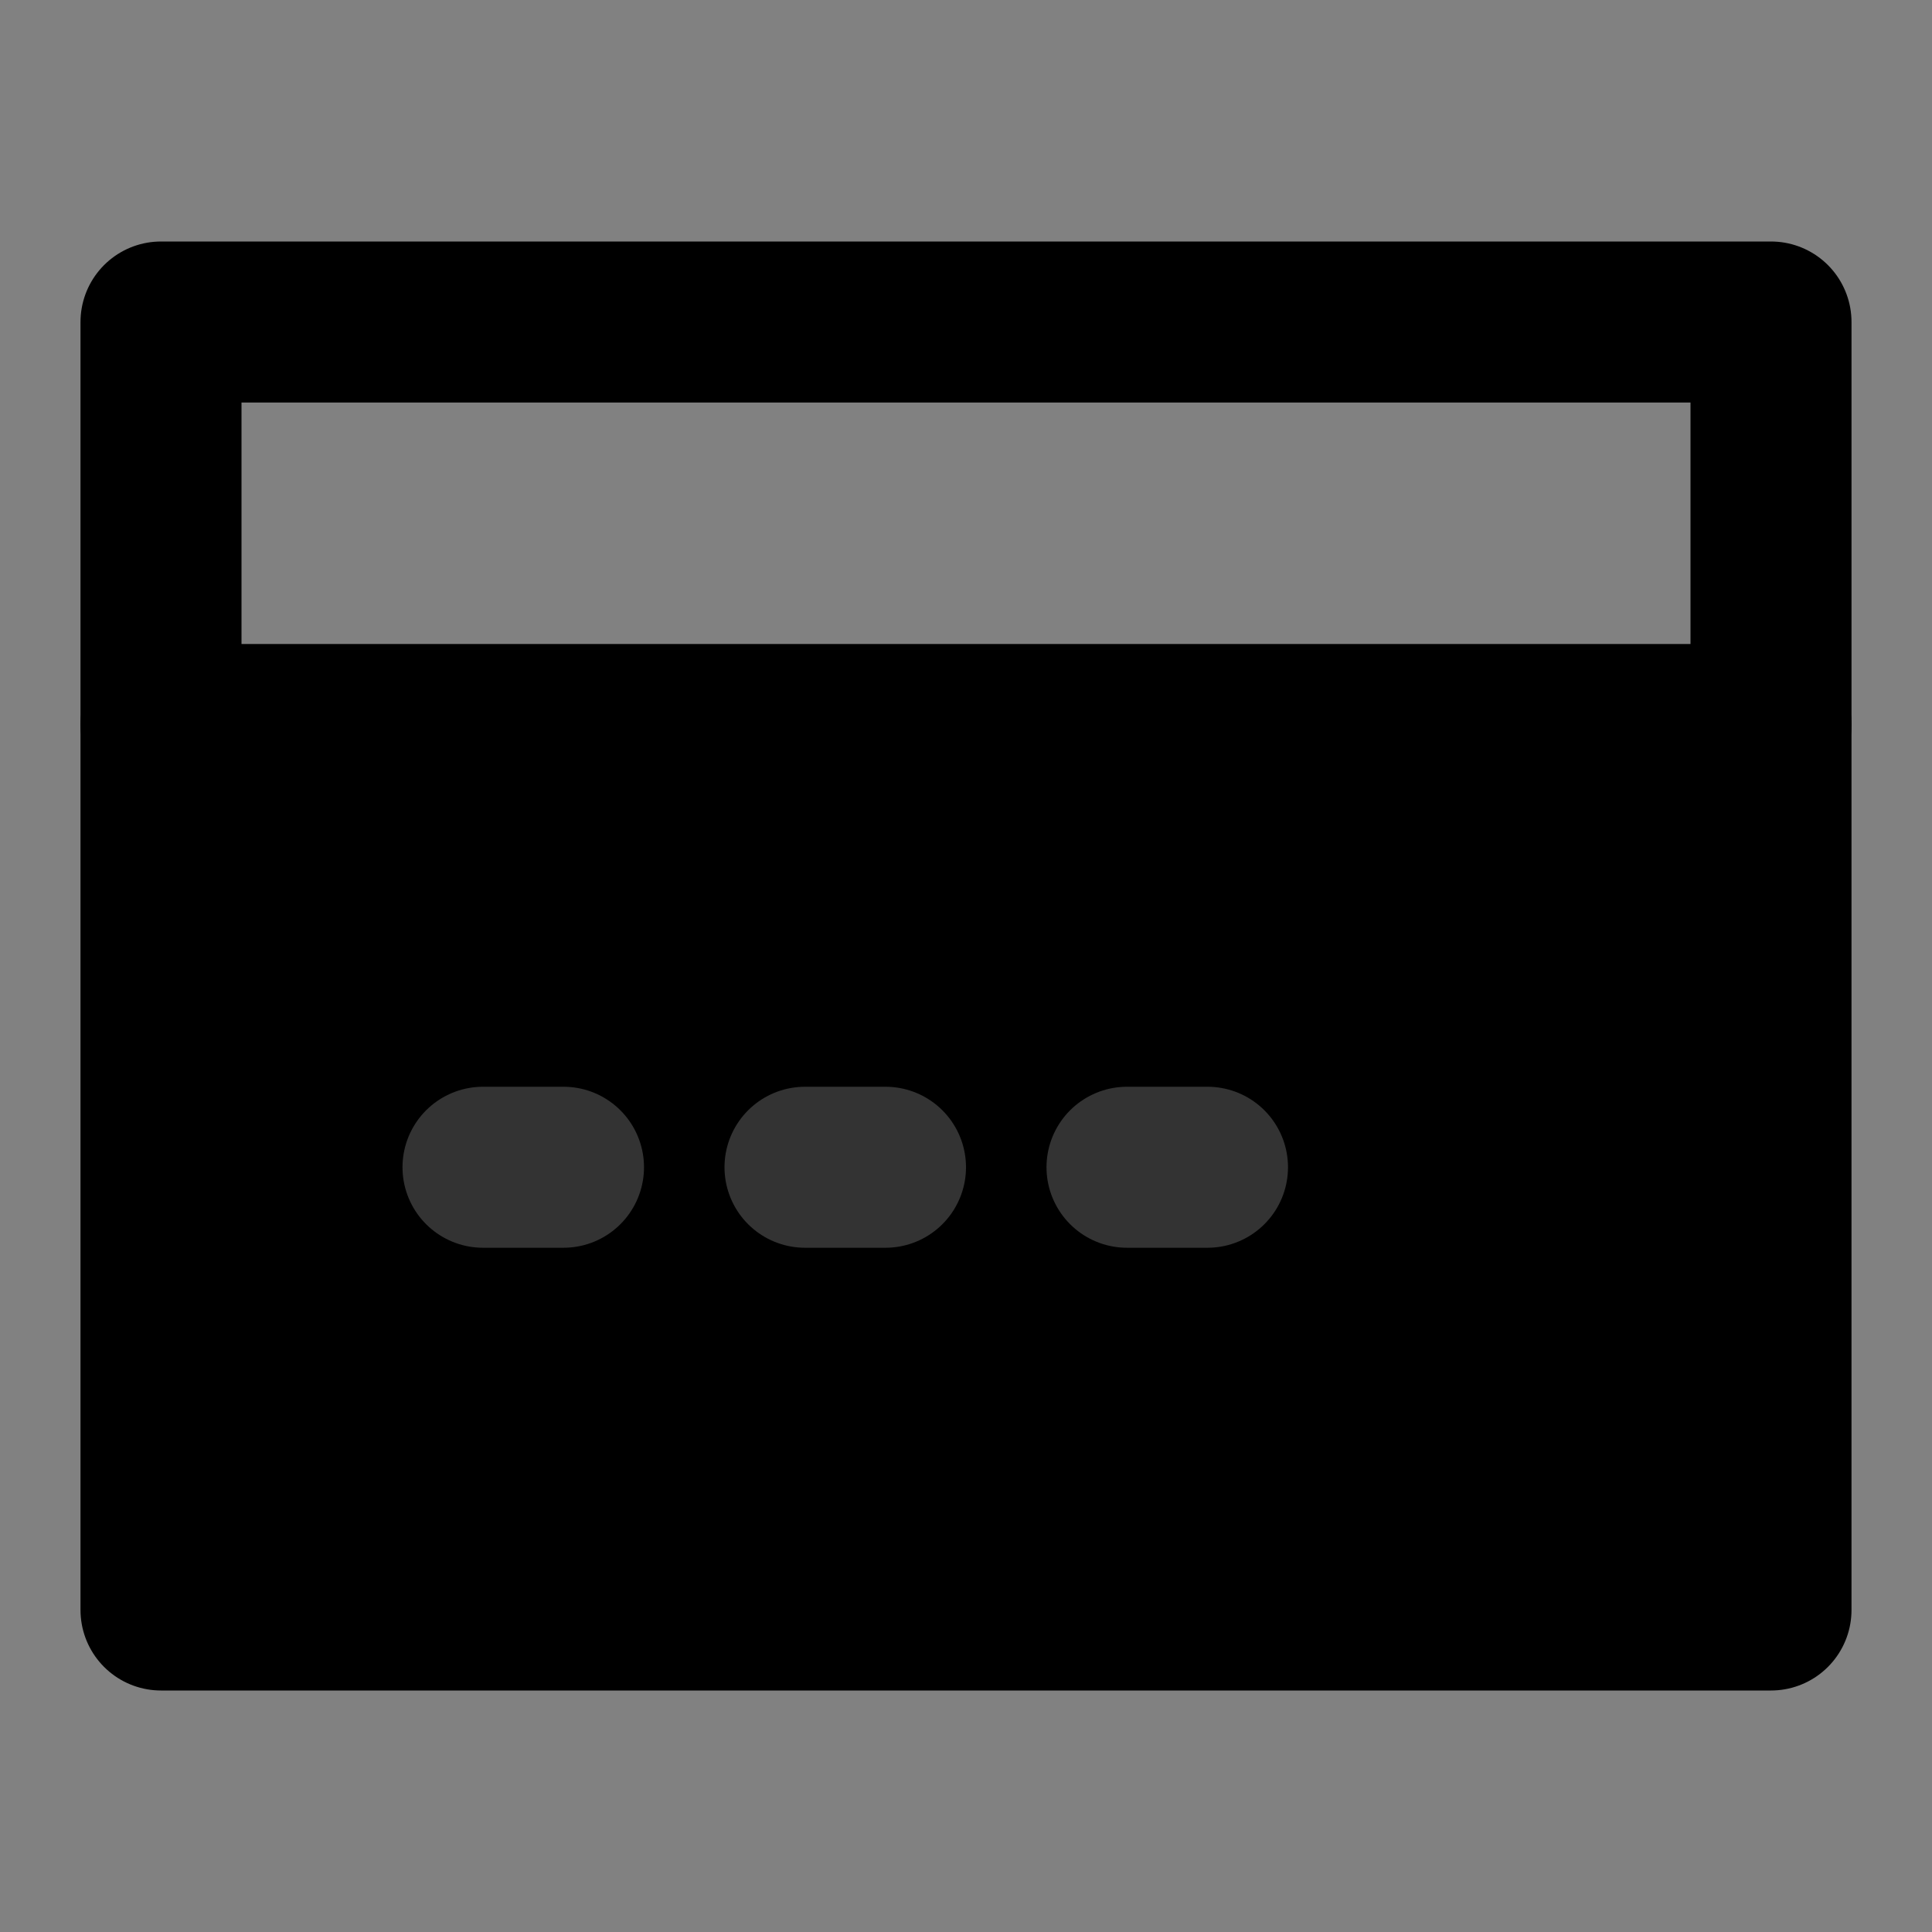 <svg width="48" height="48" viewBox="0 0 48 48" fill="none" xmlns="http://www.w3.org/2000/svg">
<rect x="0" y="0" width="48" height="48" fill="#808080" stroke="none"/>
<rect width="48" height="48" fill="white" fill-opacity="0.01"/>
<path d="M44 18V8H4V18" stroke="black" stroke-width="4" stroke-linecap="round" stroke-linejoin="round"/>
<rect x="4" y="18" width="40" height="22" fill="null" stroke="black" stroke-width="4" stroke-linejoin="round"/>
<path d="M12 29H14" stroke="#333" stroke-width="4" stroke-linecap="round" stroke-linejoin="round"/>
<path d="M20 29H22" stroke="#333" stroke-width="4" stroke-linecap="round" stroke-linejoin="round"/>
<path d="M28 29H30" stroke="#333" stroke-width="4" stroke-linecap="round" stroke-linejoin="round"/>
</svg>
